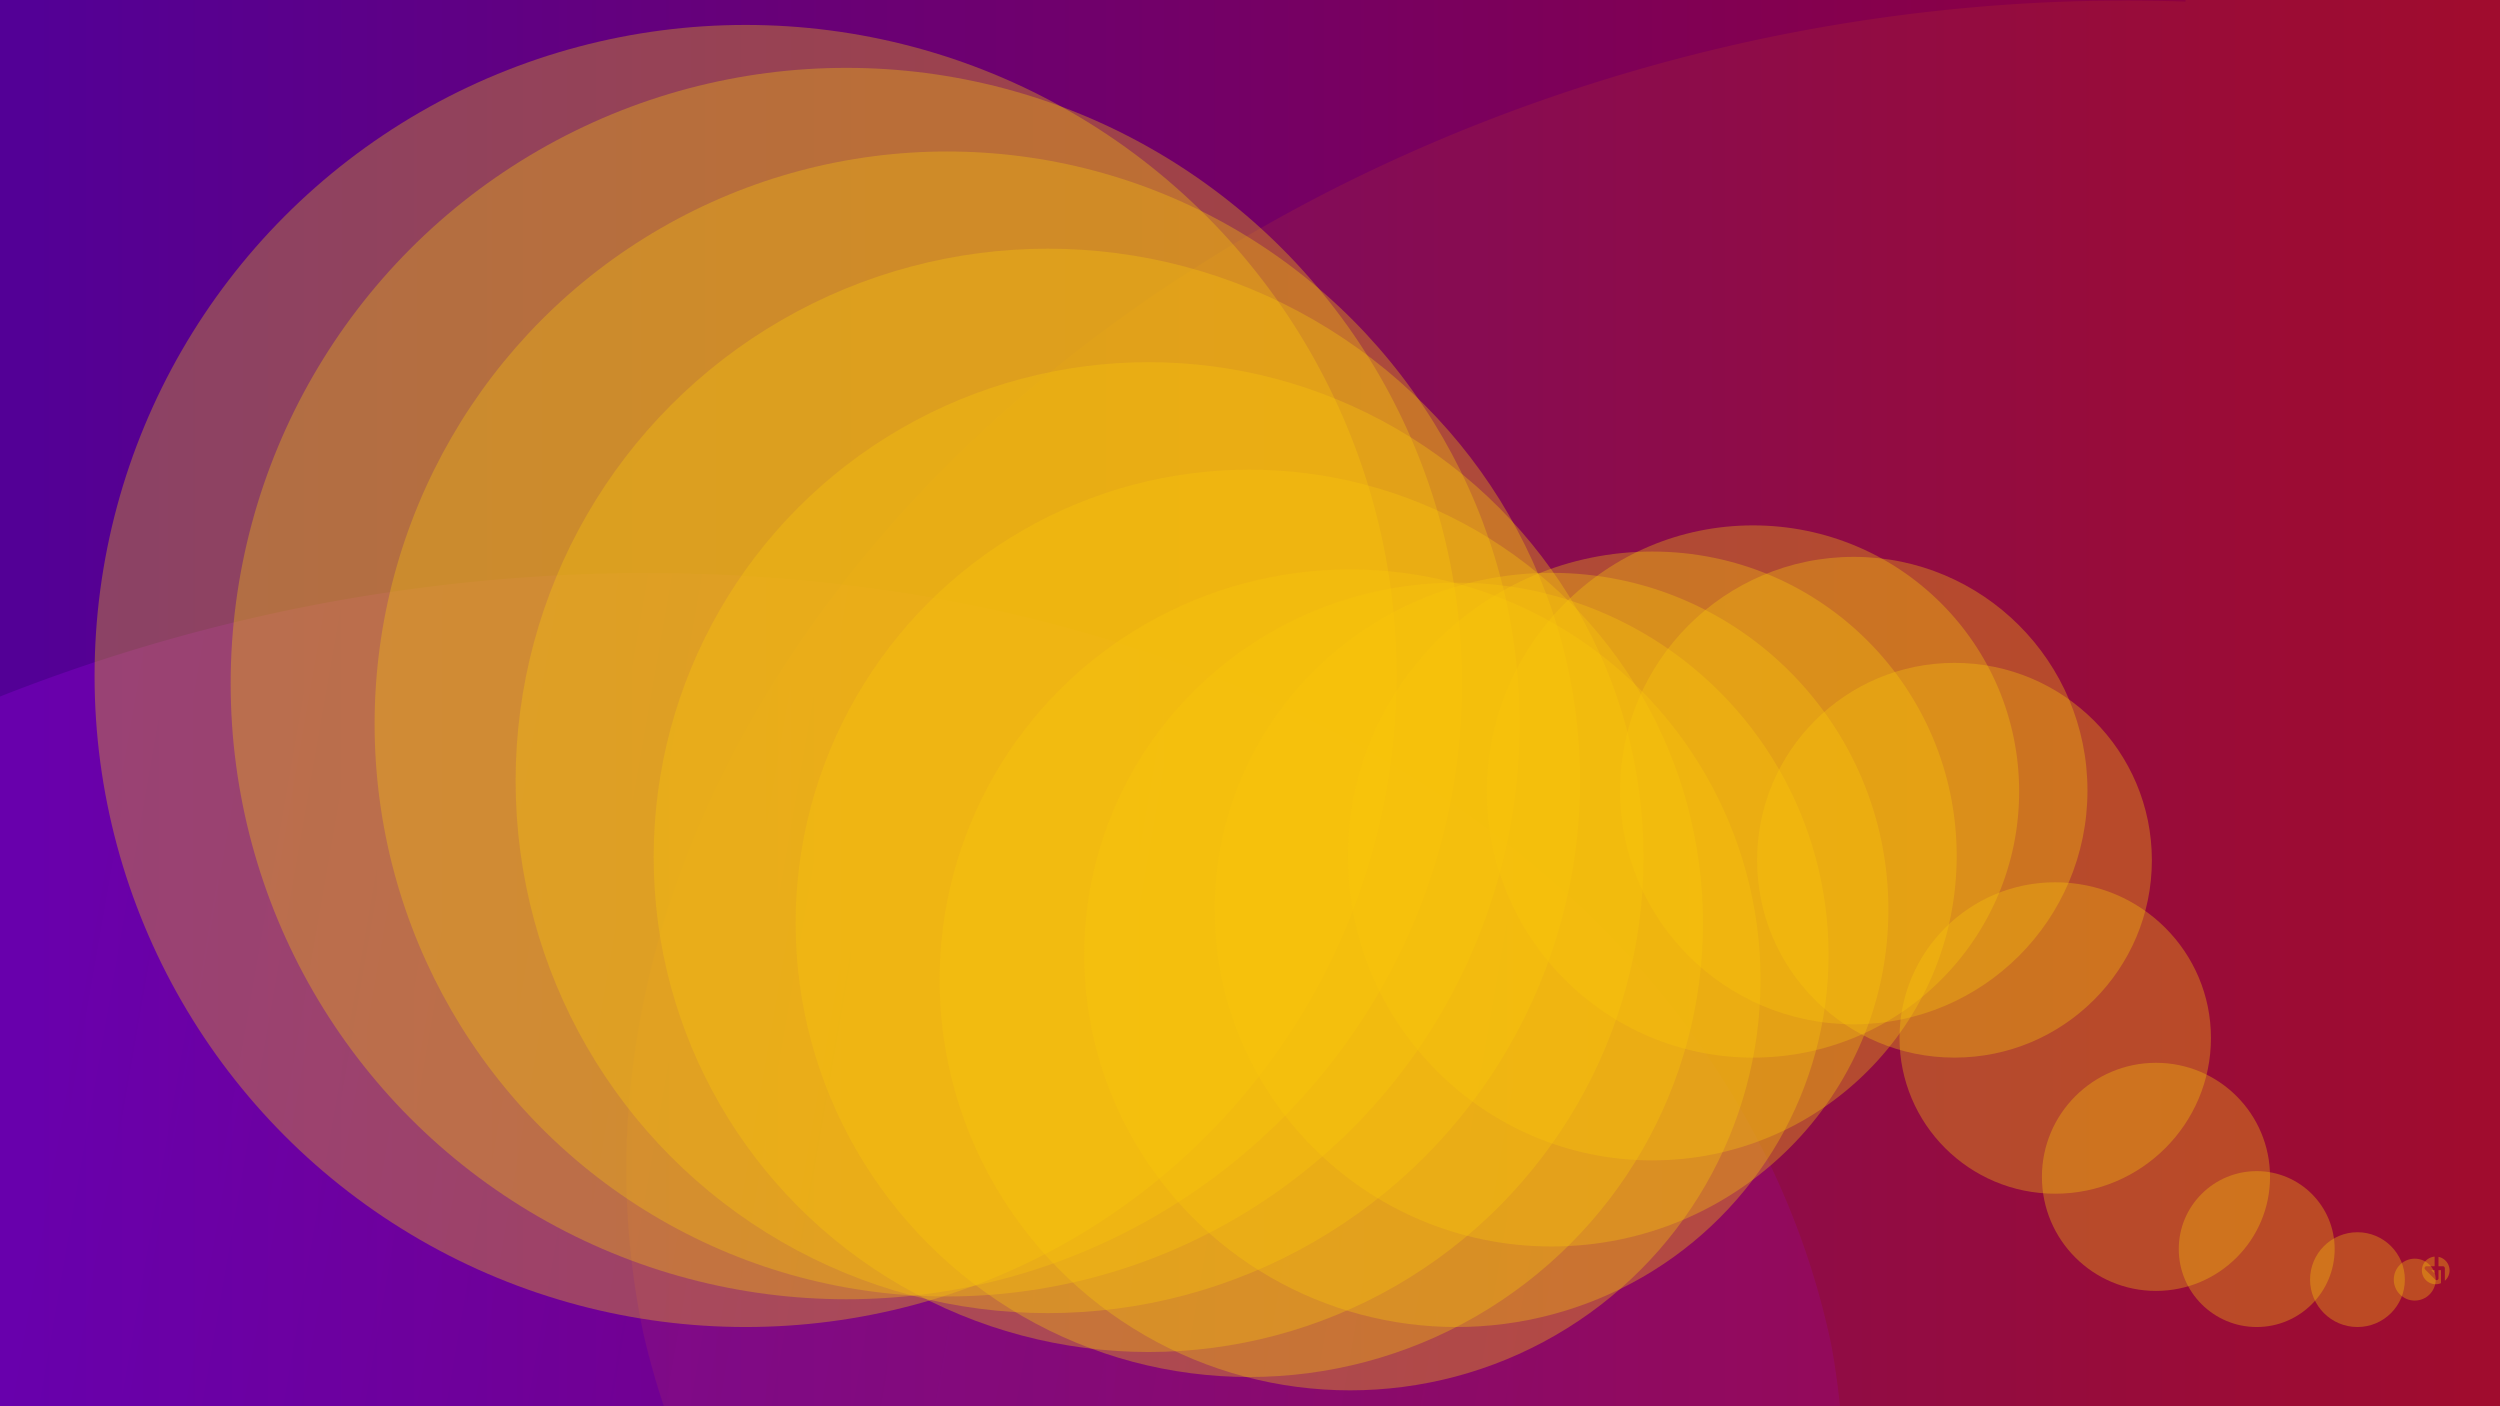 <svg xmlns="http://www.w3.org/2000/svg" width="1920" height="1080" xmlns:xlink="http://www.w3.org/1999/xlink"><defs><linearGradient id="b"><stop offset="0" stop-color="#a900ee" stop-opacity=".257"/><stop offset="1" stop-color="#a900ee" stop-opacity=".136"/></linearGradient><linearGradient id="a"><stop offset="0" stop-color="#530096"/><stop offset="1" stop-color="#960034"/></linearGradient><linearGradient id="c" x1="23.929" x2="1898.364" y1="494.02" y2="494.02" xlink:href="#a" gradientUnits="userSpaceOnUse"/><linearGradient id="d" x1="1874.773" x2="694.862" y1="703.241" y2="908.541" xlink:href="#b" gradientUnits="userSpaceOnUse" gradientTransform="matrix(-1 0 0 1 1920 -27.638)"/></defs><path fill="url(#c)" d="M0-27.638h1921v1080H0z" transform="translate(0 27.638)"/><path fill="#ee6900" fill-opacity=".12" d="M1678.496 0v1.244a795.256 1046.804 78.05 0 0-324.857 28.39 795.256 1046.804 78.05 0 0-859.437 994.788A795.256 1046.804 78.05 0 0 509.846 1080H1920V0h-241.504z" opacity=".951"/><path fill="url(#d)" d="M529.1 412.866a795.256 1046.804 78.185 0 1 877.384 592.654 795.256 1046.804 78.185 0 1 6.62 46.842H0V507.304a795.256 1046.804 78.185 0 1 219.03-65.866 795.256 1046.804 78.185 0 1 310.07-28.572z" opacity=".951" transform="translate(0 27.638)"/><g fill="#f9c50a" fill-opacity=".351"><circle cx="572.628" cy="519.15" r="500.001" opacity=".951"/><circle cx="649.997" cy="524.969" r="472.851" opacity=".951"/><circle cx="727.366" cy="556.018" r="439.669" opacity=".951"/><circle cx="804.735" cy="599.737" r="408.749" opacity=".951"/><circle cx="882.103" cy="658.257" r="380.091" opacity=".951"/><circle cx="959.472" cy="709.129" r="348.417" opacity=".951"/><circle cx="1036.841" cy="752.551" r="315.234" opacity=".951"/><circle cx="1118.476" cy="733.328" r="285.822" opacity=".951"/><circle cx="1191.579" cy="698.619" r="258.673" opacity=".951"/><circle cx="1268.947" cy="657.381" r="233.786" opacity=".951"/><circle cx="1346.316" cy="607.87" r="204.374" opacity=".951"/><circle cx="1423.685" cy="607.16" r="179.487" opacity=".951"/><circle cx="1501.054" cy="660.661" r="151.584" opacity=".951"/><circle cx="1578.423" cy="797.176" r="119.588" opacity=".951"/><circle cx="1655.792" cy="903.829" r="87.592" opacity=".951"/><circle cx="1733.16" cy="959.288" r="59.863" opacity=".951"/><circle cx="1810.529" cy="982.752" r="36.399" opacity=".951"/><circle cx="1854.522" cy="982.752" r="16.095" opacity=".951"/></g><g><g fill="#f9c50a" fill-opacity=".349"><path d="M1869.79 965.092a10.623 10.623 0 0 0-9.773 10.584 10.623 10.623 0 0 0 10.623 10.623 10.623 10.623 0 0 0 4.037-.807v-10.03h-1.912v6.162c.06 1.322-1.532 2.05-2.55 1.062l-7.648-7.648c-1.165-1.276 0-2.55.85-2.55h6.373v-7.398zm2.975.177v7.22h3.4c.826.02 1.42.685 1.486 1.486v9.663a10.623 10.623 0 0 0 3.613-7.964 10.623 10.623 0 0 0-8.498-10.407zm-5.524 10.194l2.55 2.55v-2.55h-2.55z"/></g></g></svg>